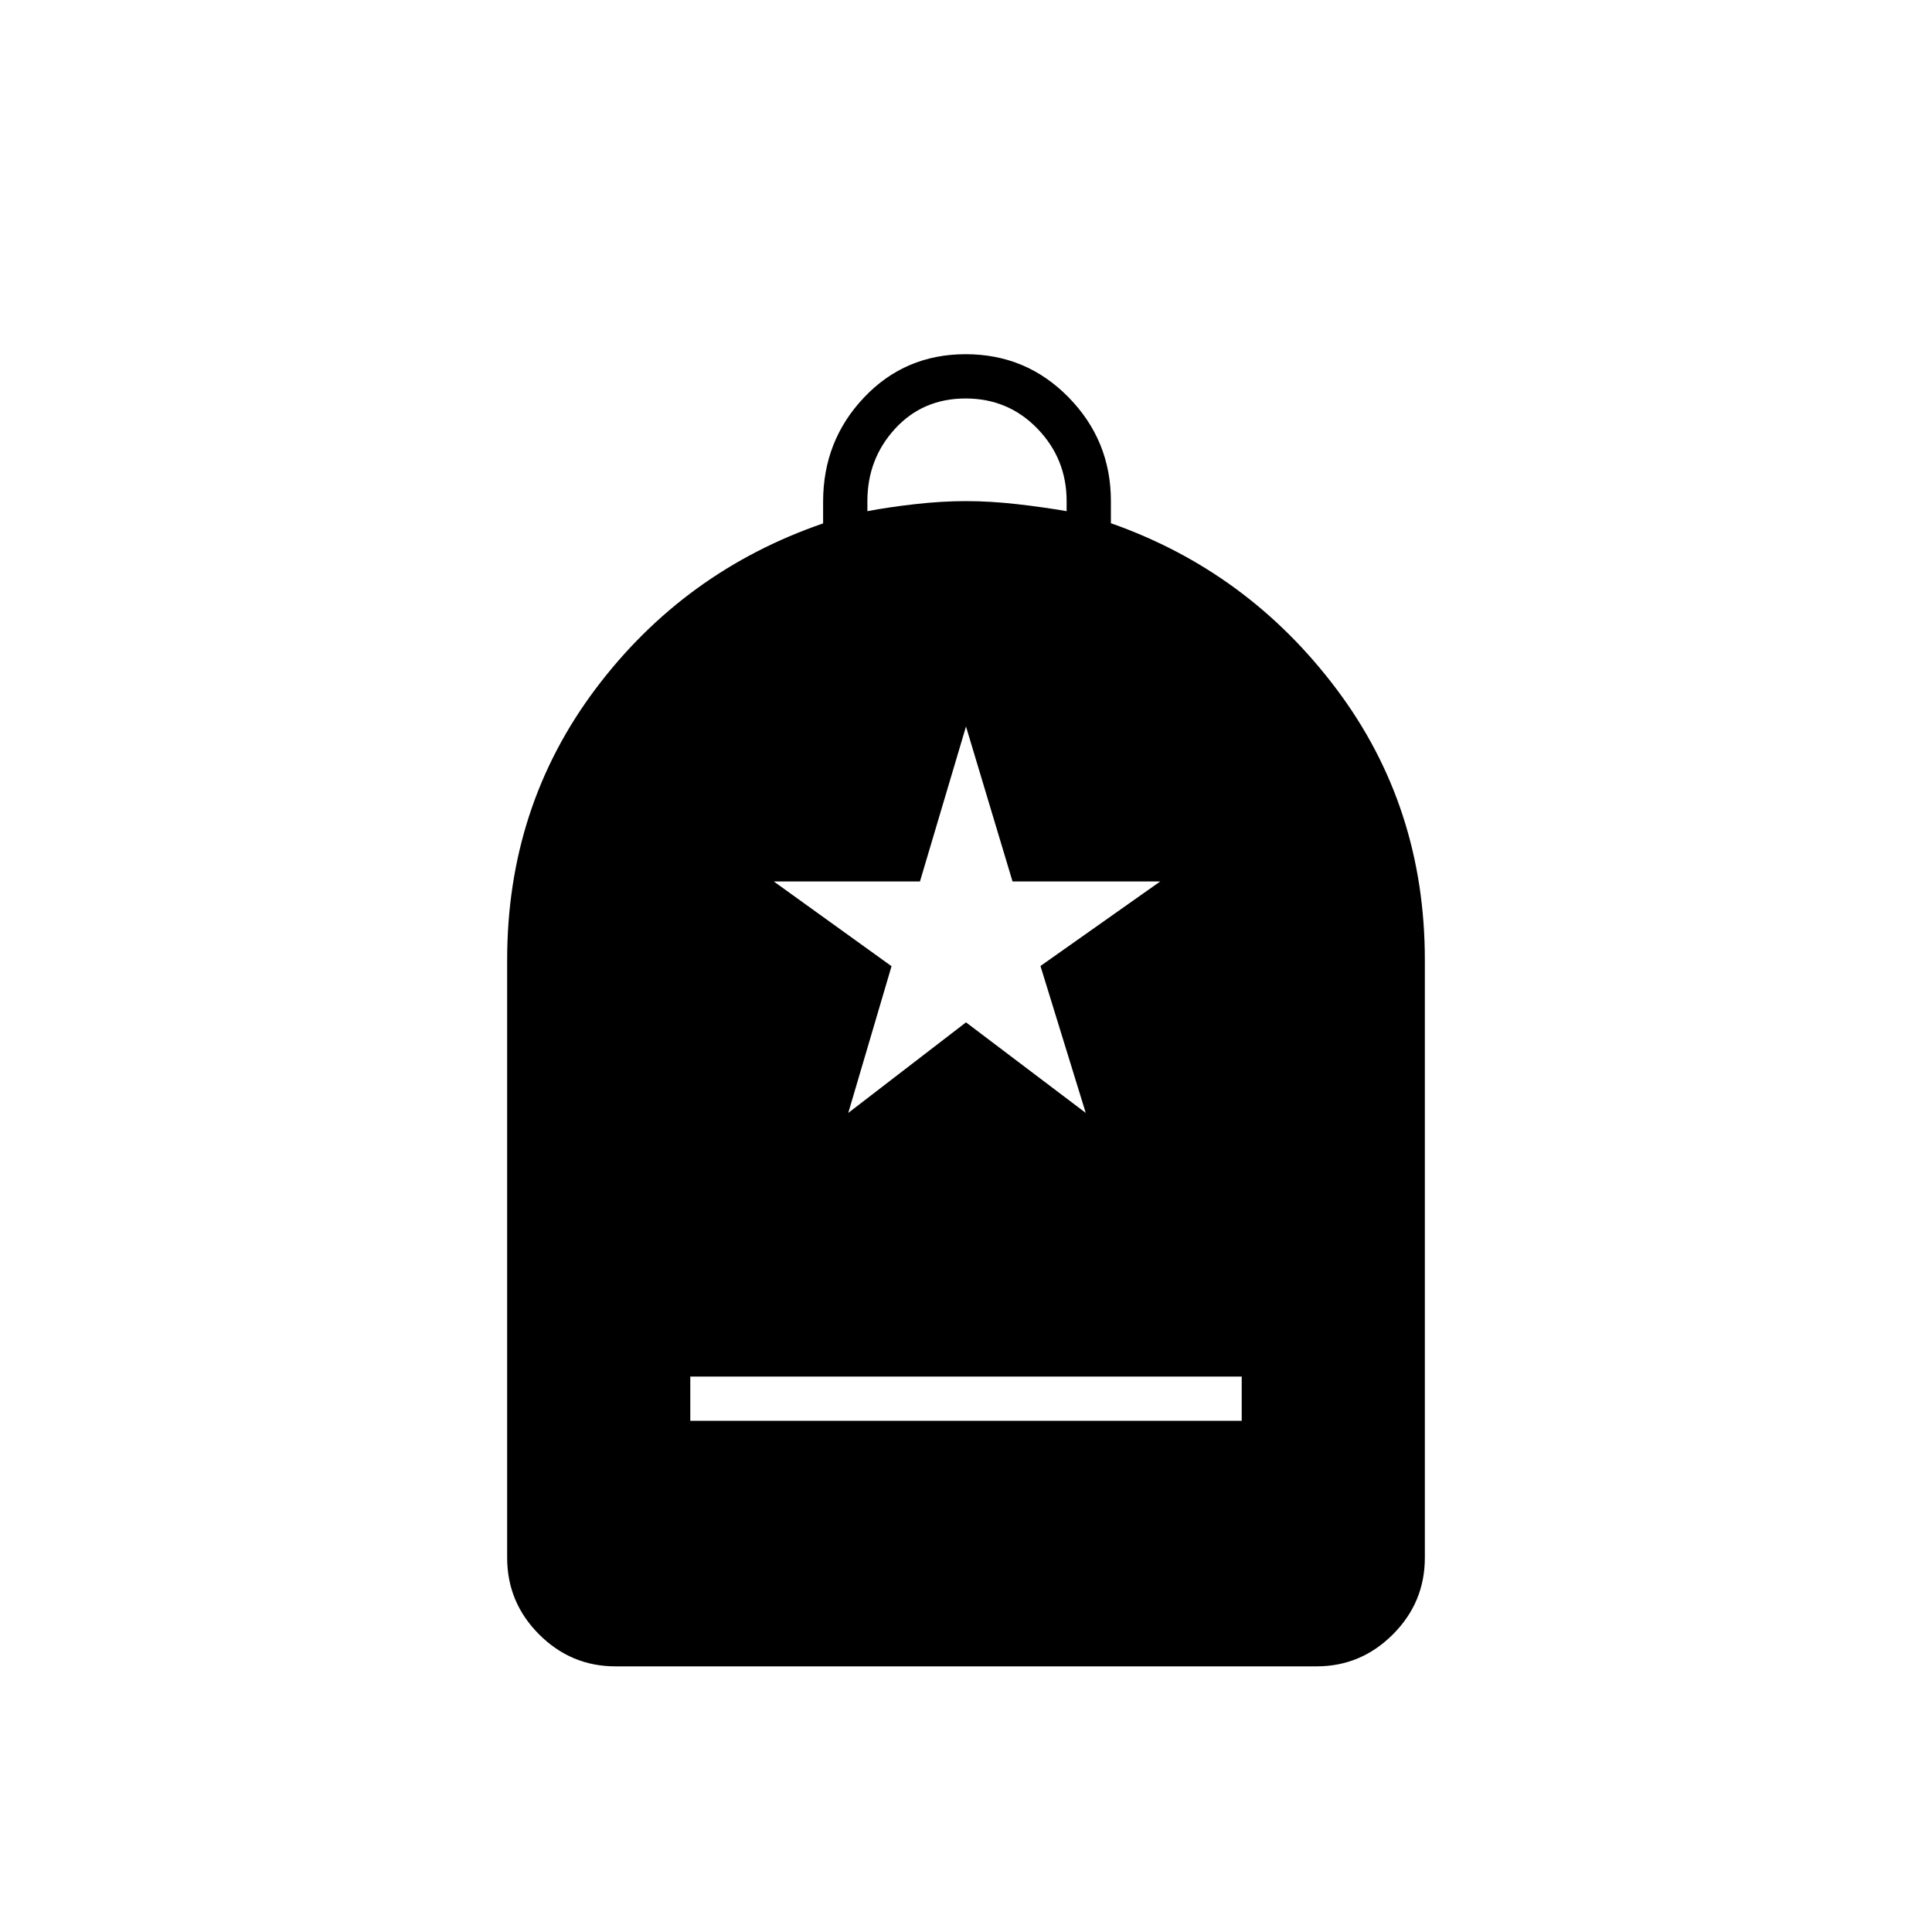 <svg xmlns="http://www.w3.org/2000/svg" height="48" viewBox="0 -960 960 960" width="48"><path d="M343-254h274v-22H343v22Zm-37.217 122q-22.027 0-37.905-15.878T252-186v-297q0-76.214 43.917-134.671Q339.834-676.129 409-699.925v-10.827q0-30.29 20.353-51.769t50.5-21.479Q510-784 531-762.541q21 21.46 21 51.503v11.025q68.166 23.971 112.083 82.402Q708-559.181 708-483v297q0 22.244-15.878 38.122T654.217-132H305.783ZM431-706q10.5-2 23.75-3.5T480-711q12 0 25.25 1.5T530-706v-5q0-21-14.5-36t-35.711-15q-21.21 0-35 15Q431-732 431-711v5Zm-9.5 299 58.5-45 59.5 45-22.5-73 59.5-42h-73.379L480-599l-22.879 77H384.5l58.5 42.104L421.5-407Z"/></svg>